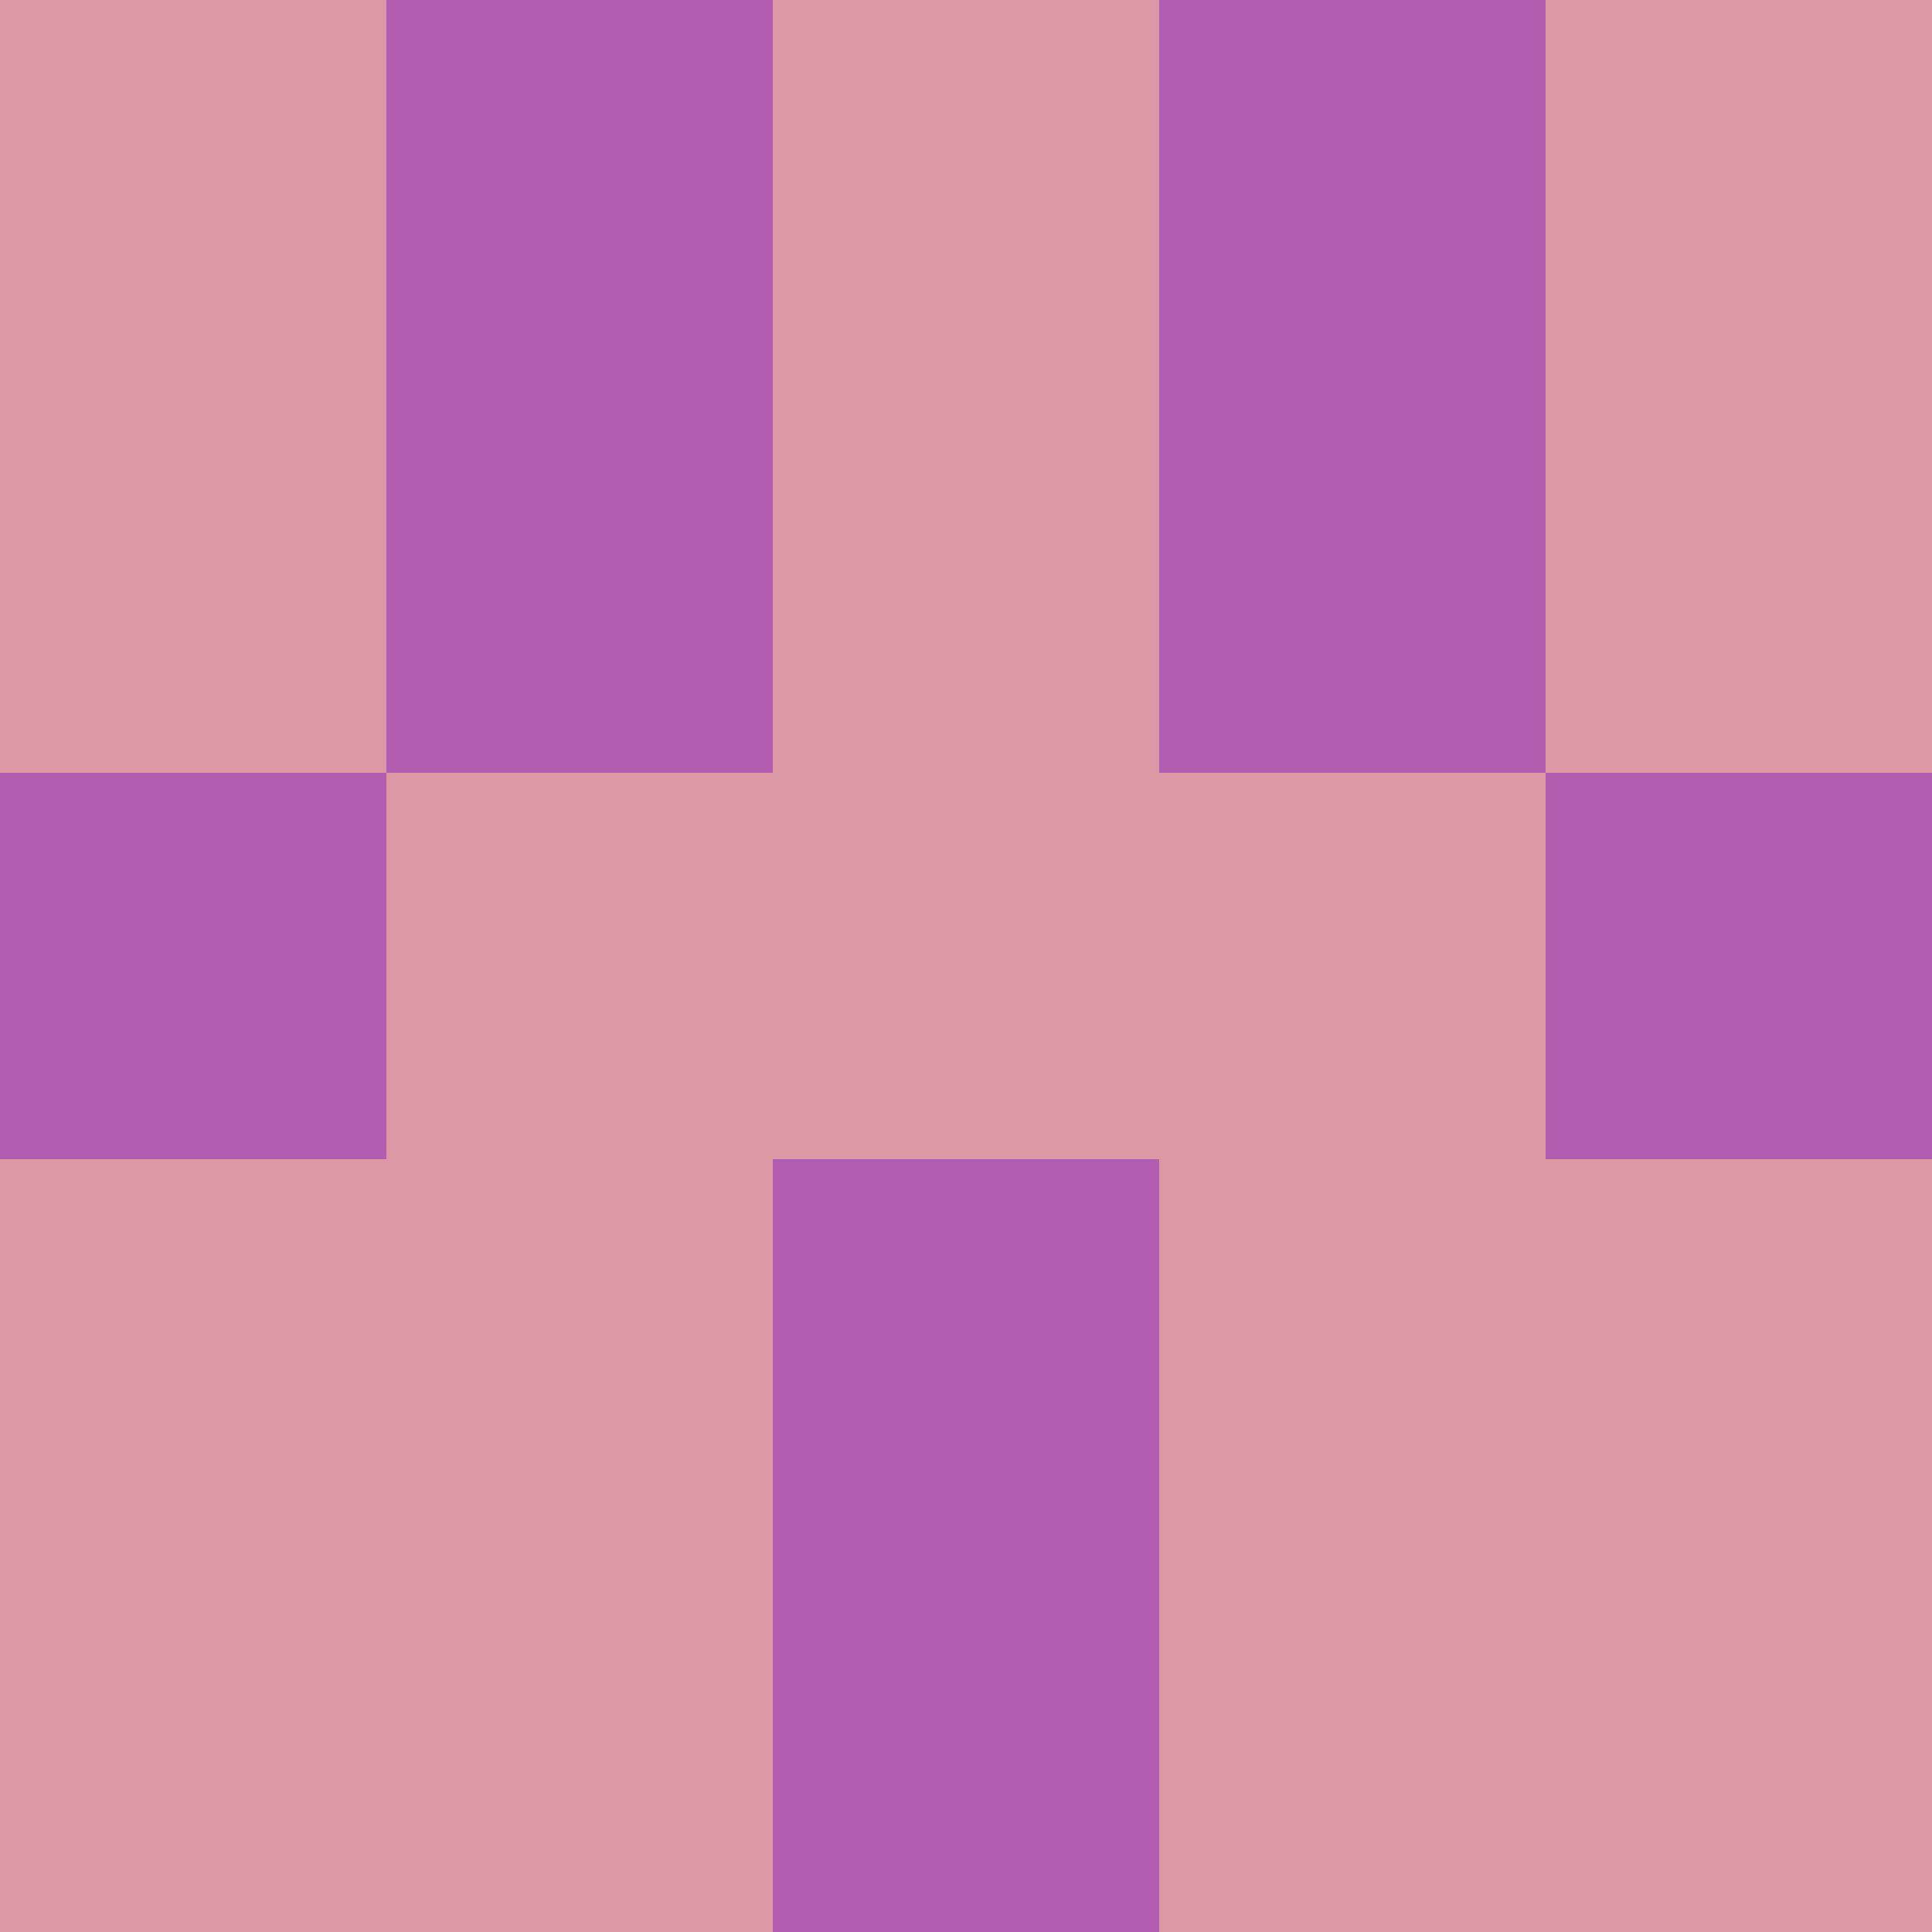 <svg xmlns="http://www.w3.org/2000/svg" viewBox="0 0 5 5" height="100" width="100">
                        <rect x="0" y="0" height="1" width="1" fill="#DC99A5"/>
                    <rect x="4" y="0" height="1" width="1" fill="#DC99A5"/>
                    <rect x="1" y="0" height="1" width="1" fill="#B35DB0"/>
                    <rect x="3" y="0" height="1" width="1" fill="#B35DB0"/>
                    <rect x="2" y="0" height="1" width="1" fill="#DC99A5"/>
                                <rect x="0" y="1" height="1" width="1" fill="#DC99A5"/>
                    <rect x="4" y="1" height="1" width="1" fill="#DC99A5"/>
                    <rect x="1" y="1" height="1" width="1" fill="#B35DB0"/>
                    <rect x="3" y="1" height="1" width="1" fill="#B35DB0"/>
                    <rect x="2" y="1" height="1" width="1" fill="#DC99A5"/>
                                <rect x="0" y="2" height="1" width="1" fill="#B35DB0"/>
                    <rect x="4" y="2" height="1" width="1" fill="#B35DB0"/>
                    <rect x="1" y="2" height="1" width="1" fill="#DC99A5"/>
                    <rect x="3" y="2" height="1" width="1" fill="#DC99A5"/>
                    <rect x="2" y="2" height="1" width="1" fill="#DC99A5"/>
                                <rect x="0" y="3" height="1" width="1" fill="#DC99A5"/>
                    <rect x="4" y="3" height="1" width="1" fill="#DC99A5"/>
                    <rect x="1" y="3" height="1" width="1" fill="#DC99A5"/>
                    <rect x="3" y="3" height="1" width="1" fill="#DC99A5"/>
                    <rect x="2" y="3" height="1" width="1" fill="#B35DB0"/>
                                <rect x="0" y="4" height="1" width="1" fill="#DC99A5"/>
                    <rect x="4" y="4" height="1" width="1" fill="#DC99A5"/>
                    <rect x="1" y="4" height="1" width="1" fill="#DC99A5"/>
                    <rect x="3" y="4" height="1" width="1" fill="#DC99A5"/>
                    <rect x="2" y="4" height="1" width="1" fill="#B35DB0"/>
            </svg>
